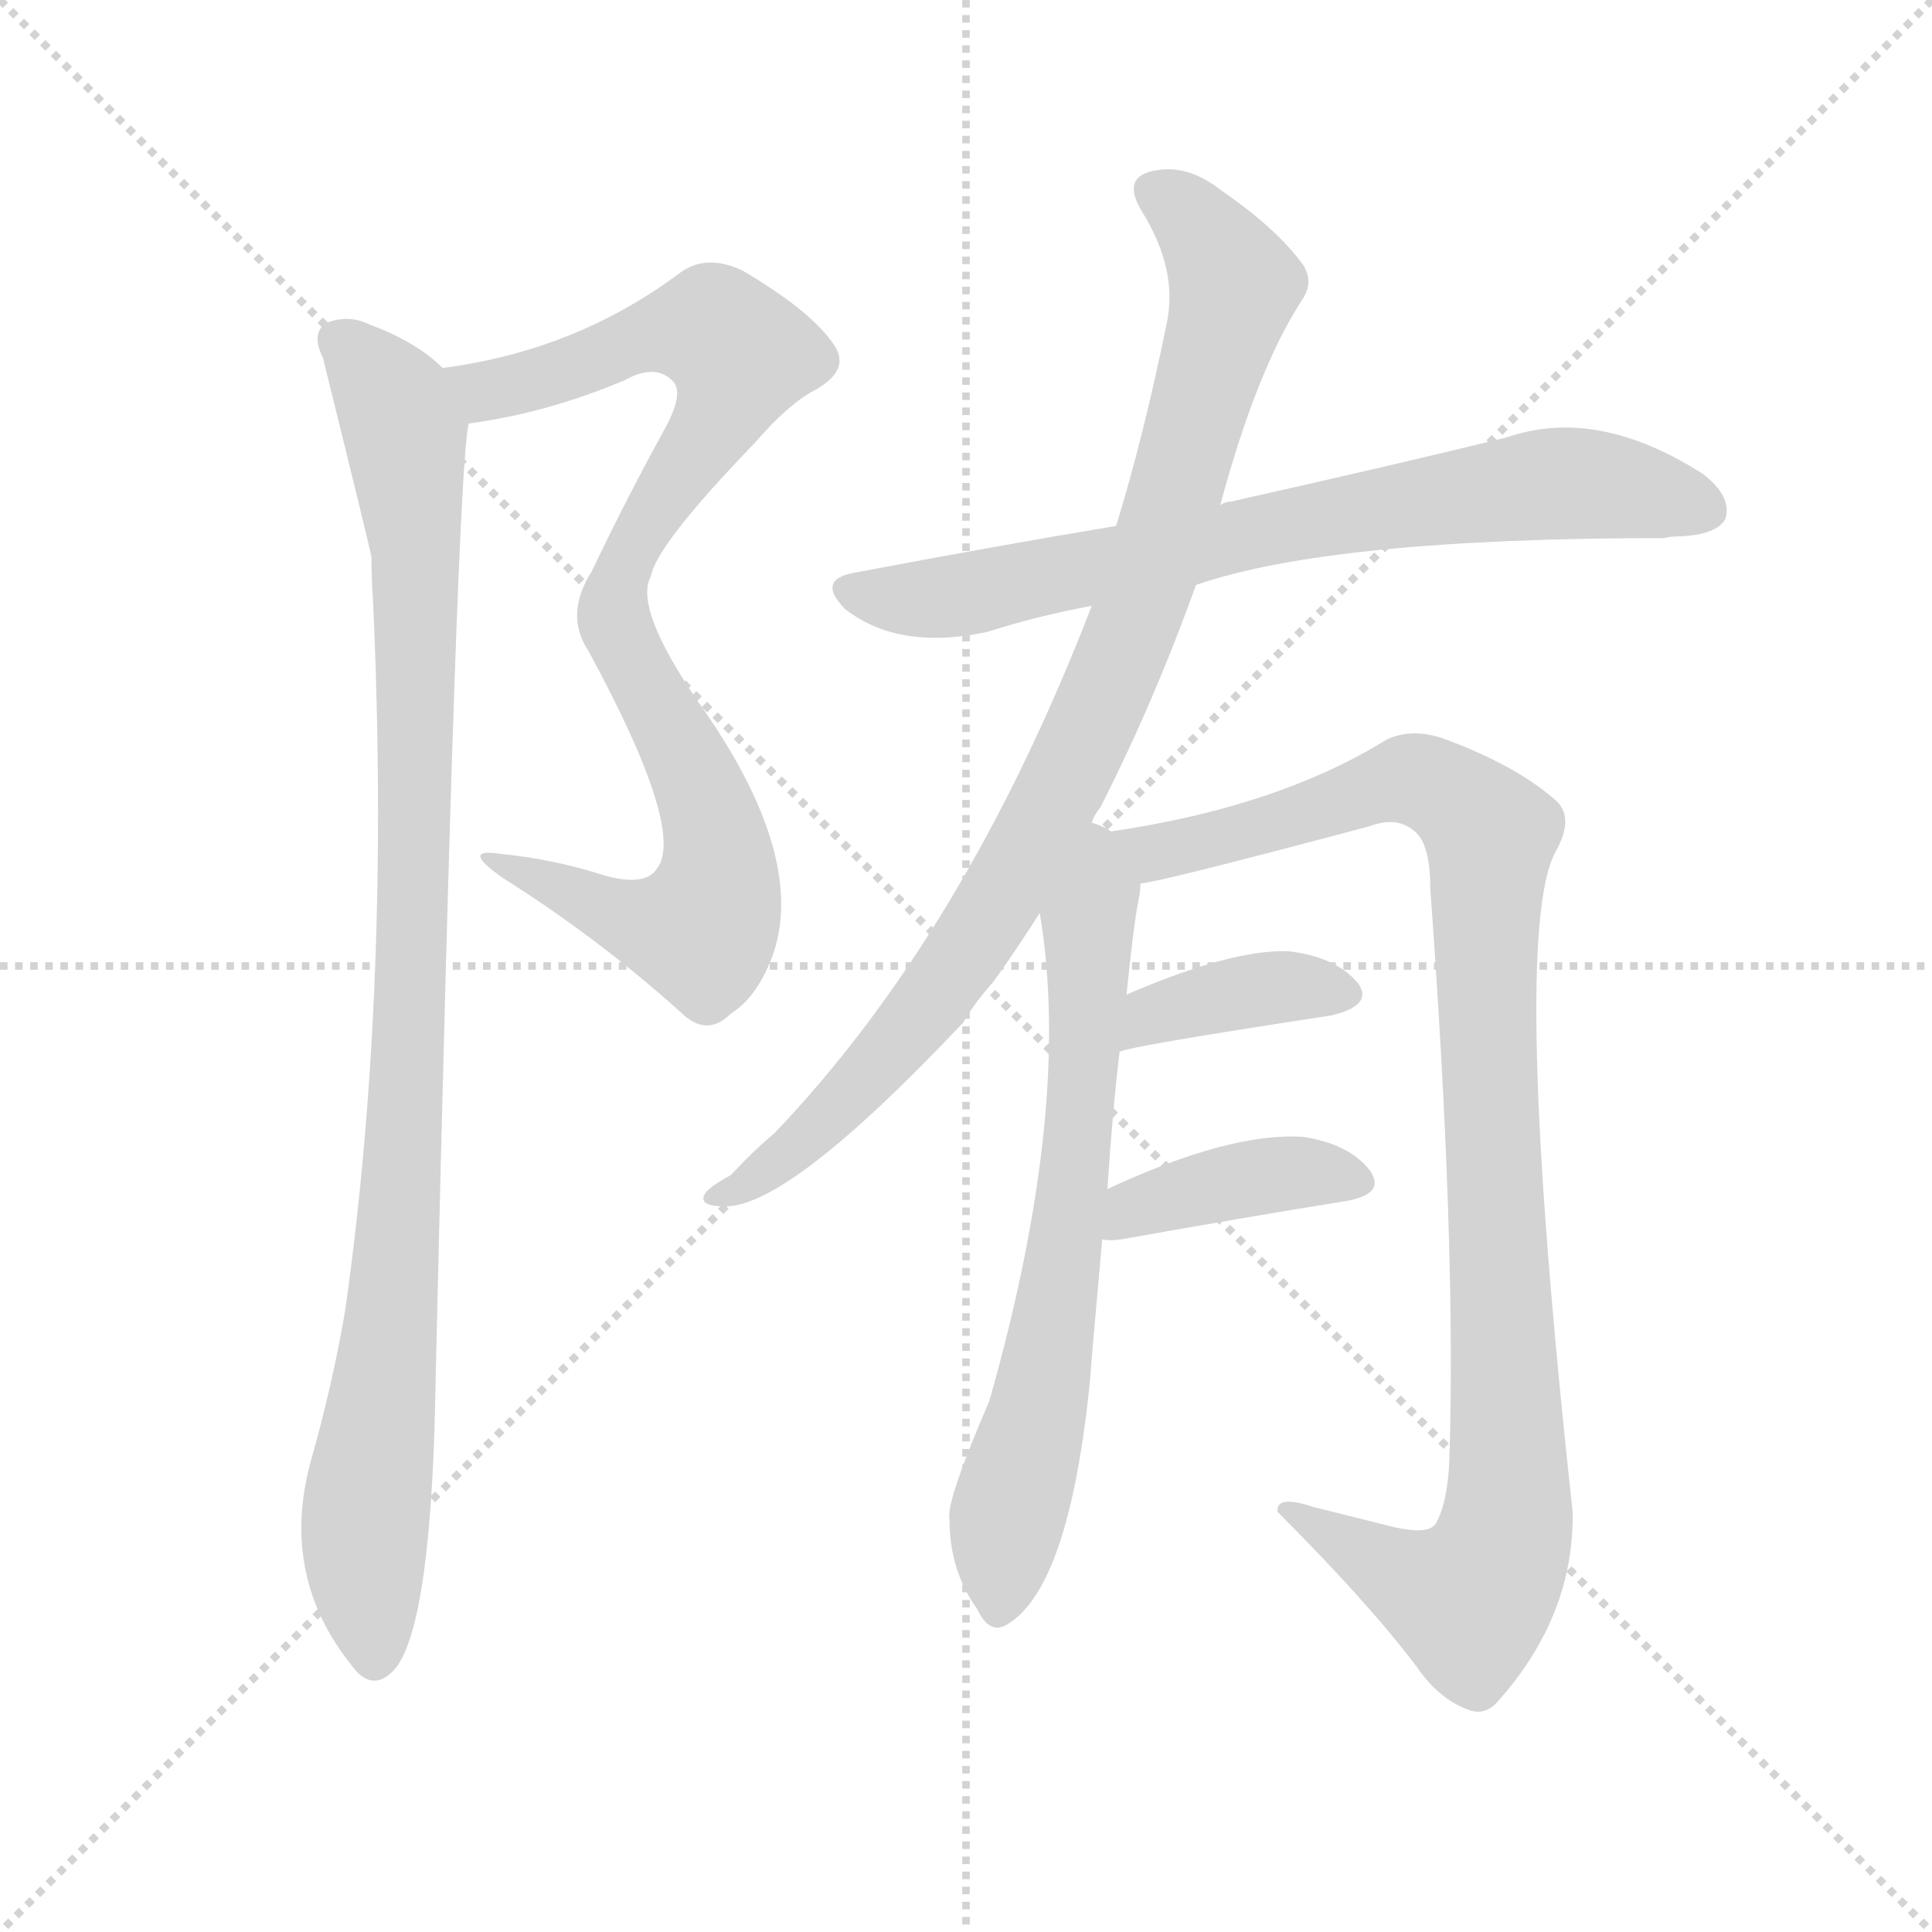 <svg version="1.1" viewBox="0 0 1024 1024" xmlns="http://www.w3.org/2000/svg">
  <g stroke="lightgray" stroke-dasharray="1,1" stroke-width="1" transform="scale(4, 4)">
    <line x1="0" y1="0" x2="256" y2="256"></line>
    <line x1="256" y1="0" x2="0" y2="256"></line>
    <line x1="128" y1="0" x2="128" y2="256"></line>
    <line x1="0" y1="128" x2="256" y2="128"></line>
  </g>
  <g transform="scale(0.92, -0.92) translate(60, -850)">
    <style type="text/css">
      
        @keyframes keyframes0 {
          from {
            stroke: blue;
            stroke-dashoffset: 909;
            stroke-width: 128;
          }
          75% {
            animation-timing-function: step-end;
            stroke: blue;
            stroke-dashoffset: 0;
            stroke-width: 128;
          }
          to {
            stroke: black;
            stroke-width: 1024;
          }
        }
        #make-me-a-hanzi-animation-0 {
          animation: keyframes0 0.99s both;
          animation-delay: 0s;
          animation-timing-function: linear;
        }
      
        @keyframes keyframes1 {
          from {
            stroke: blue;
            stroke-dashoffset: 1027;
            stroke-width: 128;
          }
          77% {
            animation-timing-function: step-end;
            stroke: blue;
            stroke-dashoffset: 0;
            stroke-width: 128;
          }
          to {
            stroke: black;
            stroke-width: 1024;
          }
        }
        #make-me-a-hanzi-animation-1 {
          animation: keyframes1 1.086s both;
          animation-delay: 0.99s;
          animation-timing-function: linear;
        }
      
        @keyframes keyframes2 {
          from {
            stroke: blue;
            stroke-dashoffset: 757;
            stroke-width: 128;
          }
          71% {
            animation-timing-function: step-end;
            stroke: blue;
            stroke-dashoffset: 0;
            stroke-width: 128;
          }
          to {
            stroke: black;
            stroke-width: 1024;
          }
        }
        #make-me-a-hanzi-animation-2 {
          animation: keyframes2 0.866s both;
          animation-delay: 2.076s;
          animation-timing-function: linear;
        }
      
        @keyframes keyframes3 {
          from {
            stroke: blue;
            stroke-dashoffset: 946;
            stroke-width: 128;
          }
          75% {
            animation-timing-function: step-end;
            stroke: blue;
            stroke-dashoffset: 0;
            stroke-width: 128;
          }
          to {
            stroke: black;
            stroke-width: 1024;
          }
        }
        #make-me-a-hanzi-animation-3 {
          animation: keyframes3 1.02s both;
          animation-delay: 2.942s;
          animation-timing-function: linear;
        }
      
        @keyframes keyframes4 {
          from {
            stroke: blue;
            stroke-dashoffset: 704;
            stroke-width: 128;
          }
          70% {
            animation-timing-function: step-end;
            stroke: blue;
            stroke-dashoffset: 0;
            stroke-width: 128;
          }
          to {
            stroke: black;
            stroke-width: 1024;
          }
        }
        #make-me-a-hanzi-animation-4 {
          animation: keyframes4 0.823s both;
          animation-delay: 3.961s;
          animation-timing-function: linear;
        }
      
        @keyframes keyframes5 {
          from {
            stroke: blue;
            stroke-dashoffset: 1044;
            stroke-width: 128;
          }
          77% {
            animation-timing-function: step-end;
            stroke: blue;
            stroke-dashoffset: 0;
            stroke-width: 128;
          }
          to {
            stroke: black;
            stroke-width: 1024;
          }
        }
        #make-me-a-hanzi-animation-5 {
          animation: keyframes5 1.1s both;
          animation-delay: 4.784s;
          animation-timing-function: linear;
        }
      
        @keyframes keyframes6 {
          from {
            stroke: blue;
            stroke-dashoffset: 386;
            stroke-width: 128;
          }
          56% {
            animation-timing-function: step-end;
            stroke: blue;
            stroke-dashoffset: 0;
            stroke-width: 128;
          }
          to {
            stroke: black;
            stroke-width: 1024;
          }
        }
        #make-me-a-hanzi-animation-6 {
          animation: keyframes6 0.564s both;
          animation-delay: 5.884s;
          animation-timing-function: linear;
        }
      
        @keyframes keyframes7 {
          from {
            stroke: blue;
            stroke-dashoffset: 402;
            stroke-width: 128;
          }
          57% {
            animation-timing-function: step-end;
            stroke: blue;
            stroke-dashoffset: 0;
            stroke-width: 128;
          }
          to {
            stroke: black;
            stroke-width: 1024;
          }
        }
        #make-me-a-hanzi-animation-7 {
          animation: keyframes7 0.577s both;
          animation-delay: 6.448s;
          animation-timing-function: linear;
        }
      
    </style>
    
      <path d="M 210 606 Q 255 612 300 631 Q 318 641 328 630 Q 334 623 323 603 Q 301 563 281 521 Q 265 496 279 475 Q 336 370 318 349 Q 311 339 287 346 Q 259 355 229 358 Q 204 362 230 344 Q 284 310 332 267 Q 347 252 361 266 Q 377 276 386 302 Q 404 359 342 446 Q 305 500 315 518 Q 318 536 375 595 Q 394 617 409 625 Q 431 637 420 652 Q 407 671 368 694 Q 347 704 332 693 Q 272 648 195 638 C 165 633 180 601 210 606 Z" fill="lightgray"></path>
    
      <path d="M 195 638 Q 180 653 153 663 Q 141 669 128 664 Q 119 658 126 644 Q 153 535 154 529 Q 154 517 155 502 Q 165 280 139 96 Q 132 54 119 8 Q 101 -58 143 -110 Q 155 -126 168 -111 Q 189 -84 191 57 Q 203 576 210 606 C 212 625 212 625 195 638 Z" fill="lightgray"></path>
    
      <path d="M 629 513 Q 707 540 899 540 Q 902 541 908 541 Q 929 542 934 551 Q 938 564 921 577 Q 860 616 808 598 Q 747 583 649 561 Q 646 561 643 559 L 583 547 Q 511 535 432 520 Q 410 516 427 499 Q 458 475 509 486 Q 537 495 569 501 L 629 513 Z" fill="lightgray"></path>
    
      <path d="M 569 376 Q 570 380 574 385 Q 605 446 629 513 L 643 559 Q 664 637 690 677 Q 697 687 691 697 Q 676 718 644 740 Q 625 755 607 752 Q 585 749 598 728 Q 619 694 612 663 Q 599 599 583 547 L 569 501 Q 496 312 386 197 Q 374 187 361 173 Q 348 166 346 162 Q 342 155 358 155 Q 395 155 495 261 Q 502 273 512 284 Q 525 302 539 324 L 569 376 Z" fill="lightgray"></path>
    
      <path d="M 578 165 Q 581 211 585 244 L 589 277 Q 593 317 596 332 Q 597 336 597 341 C 601 367 601 367 580 371 Q 576 374 569 376 C 543 391 535 354 539 324 Q 558 212 510 43 Q 485 -15 487 -25 Q 487 -55 503 -77 Q 510 -92 520 -86 Q 556 -65 568 55 Q 568 58 575 136 L 578 165 Z" fill="lightgray"></path>
    
      <path d="M 597 341 Q 609 342 729 374 Q 745 380 755 371 Q 764 364 764 338 Q 779 133 775 9 Q 774 -16 767 -28 Q 763 -34 744 -30 L 696 -18 Q 675 -11 676 -21 Q 728 -73 756 -110 Q 769 -129 786 -135 Q 796 -139 804 -129 Q 847 -80 846 -21 Q 810 310 836 359 Q 848 380 835 390 Q 813 409 773 424 Q 754 431 739 424 Q 676 385 580 371 C 550 366 568 335 597 341 Z" fill="lightgray"></path>
    
      <path d="M 585 244 Q 589 247 707 265 Q 732 271 722 284 Q 709 299 682 302 Q 649 303 589 277 C 561 265 556 235 585 244 Z" fill="lightgray"></path>
    
      <path d="M 575 136 Q 579 135 586 136 Q 659 149 715 158 Q 739 162 729 176 Q 717 191 691 195 Q 649 198 578 165 C 551 152 545 139 575 136 Z" fill="lightgray"></path>
    
    
      <clipPath id="make-me-a-hanzi-clip-0">
        <path d="M 210 606 Q 255 612 300 631 Q 318 641 328 630 Q 334 623 323 603 Q 301 563 281 521 Q 265 496 279 475 Q 336 370 318 349 Q 311 339 287 346 Q 259 355 229 358 Q 204 362 230 344 Q 284 310 332 267 Q 347 252 361 266 Q 377 276 386 302 Q 404 359 342 446 Q 305 500 315 518 Q 318 536 375 595 Q 394 617 409 625 Q 431 637 420 652 Q 407 671 368 694 Q 347 704 332 693 Q 272 648 195 638 C 165 633 180 601 210 606 Z"></path>
      </clipPath>
      <path clip-path="url(#make-me-a-hanzi-clip-0)" d="M 203 635 L 229 626 L 310 656 L 346 660 L 366 643 L 360 621 L 312 549 L 293 506 L 301 472 L 350 378 L 350 324 L 340 314 L 302 320 L 236 351" fill="none" id="make-me-a-hanzi-animation-0" stroke-dasharray="781 1562" stroke-linecap="round"></path>
    
      <clipPath id="make-me-a-hanzi-clip-1">
        <path d="M 195 638 Q 180 653 153 663 Q 141 669 128 664 Q 119 658 126 644 Q 153 535 154 529 Q 154 517 155 502 Q 165 280 139 96 Q 132 54 119 8 Q 101 -58 143 -110 Q 155 -126 168 -111 Q 189 -84 191 57 Q 203 576 210 606 C 212 625 212 625 195 638 Z"></path>
      </clipPath>
      <path clip-path="url(#make-me-a-hanzi-clip-1)" d="M 136 653 L 171 607 L 179 535 L 175 208 L 150 -31 L 156 -104" fill="none" id="make-me-a-hanzi-animation-1" stroke-dasharray="899 1798" stroke-linecap="round"></path>
    
      <clipPath id="make-me-a-hanzi-clip-2">
        <path d="M 629 513 Q 707 540 899 540 Q 902 541 908 541 Q 929 542 934 551 Q 938 564 921 577 Q 860 616 808 598 Q 747 583 649 561 Q 646 561 643 559 L 583 547 Q 511 535 432 520 Q 410 516 427 499 Q 458 475 509 486 Q 537 495 569 501 L 629 513 Z"></path>
      </clipPath>
      <path clip-path="url(#make-me-a-hanzi-clip-2)" d="M 430 509 L 497 507 L 679 548 L 832 571 L 874 569 L 923 556" fill="none" id="make-me-a-hanzi-animation-2" stroke-dasharray="629 1258" stroke-linecap="round"></path>
    
      <clipPath id="make-me-a-hanzi-clip-3">
        <path d="M 569 376 Q 570 380 574 385 Q 605 446 629 513 L 643 559 Q 664 637 690 677 Q 697 687 691 697 Q 676 718 644 740 Q 625 755 607 752 Q 585 749 598 728 Q 619 694 612 663 Q 599 599 583 547 L 569 501 Q 496 312 386 197 Q 374 187 361 173 Q 348 166 346 162 Q 342 155 358 155 Q 395 155 495 261 Q 502 273 512 284 Q 525 302 539 324 L 569 376 Z"></path>
      </clipPath>
      <path clip-path="url(#make-me-a-hanzi-clip-3)" d="M 606 739 L 636 713 L 650 684 L 602 515 L 568 430 L 530 355 L 472 266 L 391 183 L 353 160" fill="none" id="make-me-a-hanzi-animation-3" stroke-dasharray="818 1636" stroke-linecap="round"></path>
    
      <clipPath id="make-me-a-hanzi-clip-4">
        <path d="M 578 165 Q 581 211 585 244 L 589 277 Q 593 317 596 332 Q 597 336 597 341 C 601 367 601 367 580 371 Q 576 374 569 376 C 543 391 535 354 539 324 Q 558 212 510 43 Q 485 -15 487 -25 Q 487 -55 503 -77 Q 510 -92 520 -86 Q 556 -65 568 55 Q 568 58 575 136 L 578 165 Z"></path>
      </clipPath>
      <path clip-path="url(#make-me-a-hanzi-clip-4)" d="M 571 366 L 573 336 L 567 319 L 554 126 L 519 -30 L 515 -76" fill="none" id="make-me-a-hanzi-animation-4" stroke-dasharray="576 1152" stroke-linecap="round"></path>
    
      <clipPath id="make-me-a-hanzi-clip-5">
        <path d="M 597 341 Q 609 342 729 374 Q 745 380 755 371 Q 764 364 764 338 Q 779 133 775 9 Q 774 -16 767 -28 Q 763 -34 744 -30 L 696 -18 Q 675 -11 676 -21 Q 728 -73 756 -110 Q 769 -129 786 -135 Q 796 -139 804 -129 Q 847 -80 846 -21 Q 810 310 836 359 Q 848 380 835 390 Q 813 409 773 424 Q 754 431 739 424 Q 676 385 580 371 C 550 366 568 335 597 341 Z"></path>
      </clipPath>
      <path clip-path="url(#make-me-a-hanzi-clip-5)" d="M 589 370 L 598 361 L 619 361 L 755 401 L 783 386 L 798 369 L 797 238 L 810 -11 L 803 -48 L 786 -72 L 686 -24" fill="none" id="make-me-a-hanzi-animation-5" stroke-dasharray="916 1832" stroke-linecap="round"></path>
    
      <clipPath id="make-me-a-hanzi-clip-6">
        <path d="M 585 244 Q 589 247 707 265 Q 732 271 722 284 Q 709 299 682 302 Q 649 303 589 277 C 561 265 556 235 585 244 Z"></path>
      </clipPath>
      <path clip-path="url(#make-me-a-hanzi-clip-6)" d="M 590 250 L 605 266 L 647 277 L 678 282 L 711 277" fill="none" id="make-me-a-hanzi-animation-6" stroke-dasharray="258 516" stroke-linecap="round"></path>
    
      <clipPath id="make-me-a-hanzi-clip-7">
        <path d="M 575 136 Q 579 135 586 136 Q 659 149 715 158 Q 739 162 729 176 Q 717 191 691 195 Q 649 198 578 165 C 551 152 545 139 575 136 Z"></path>
      </clipPath>
      <path clip-path="url(#make-me-a-hanzi-clip-7)" d="M 581 143 L 594 155 L 665 172 L 685 175 L 720 169" fill="none" id="make-me-a-hanzi-animation-7" stroke-dasharray="274 548" stroke-linecap="round"></path>
    
  </g>
</svg>
